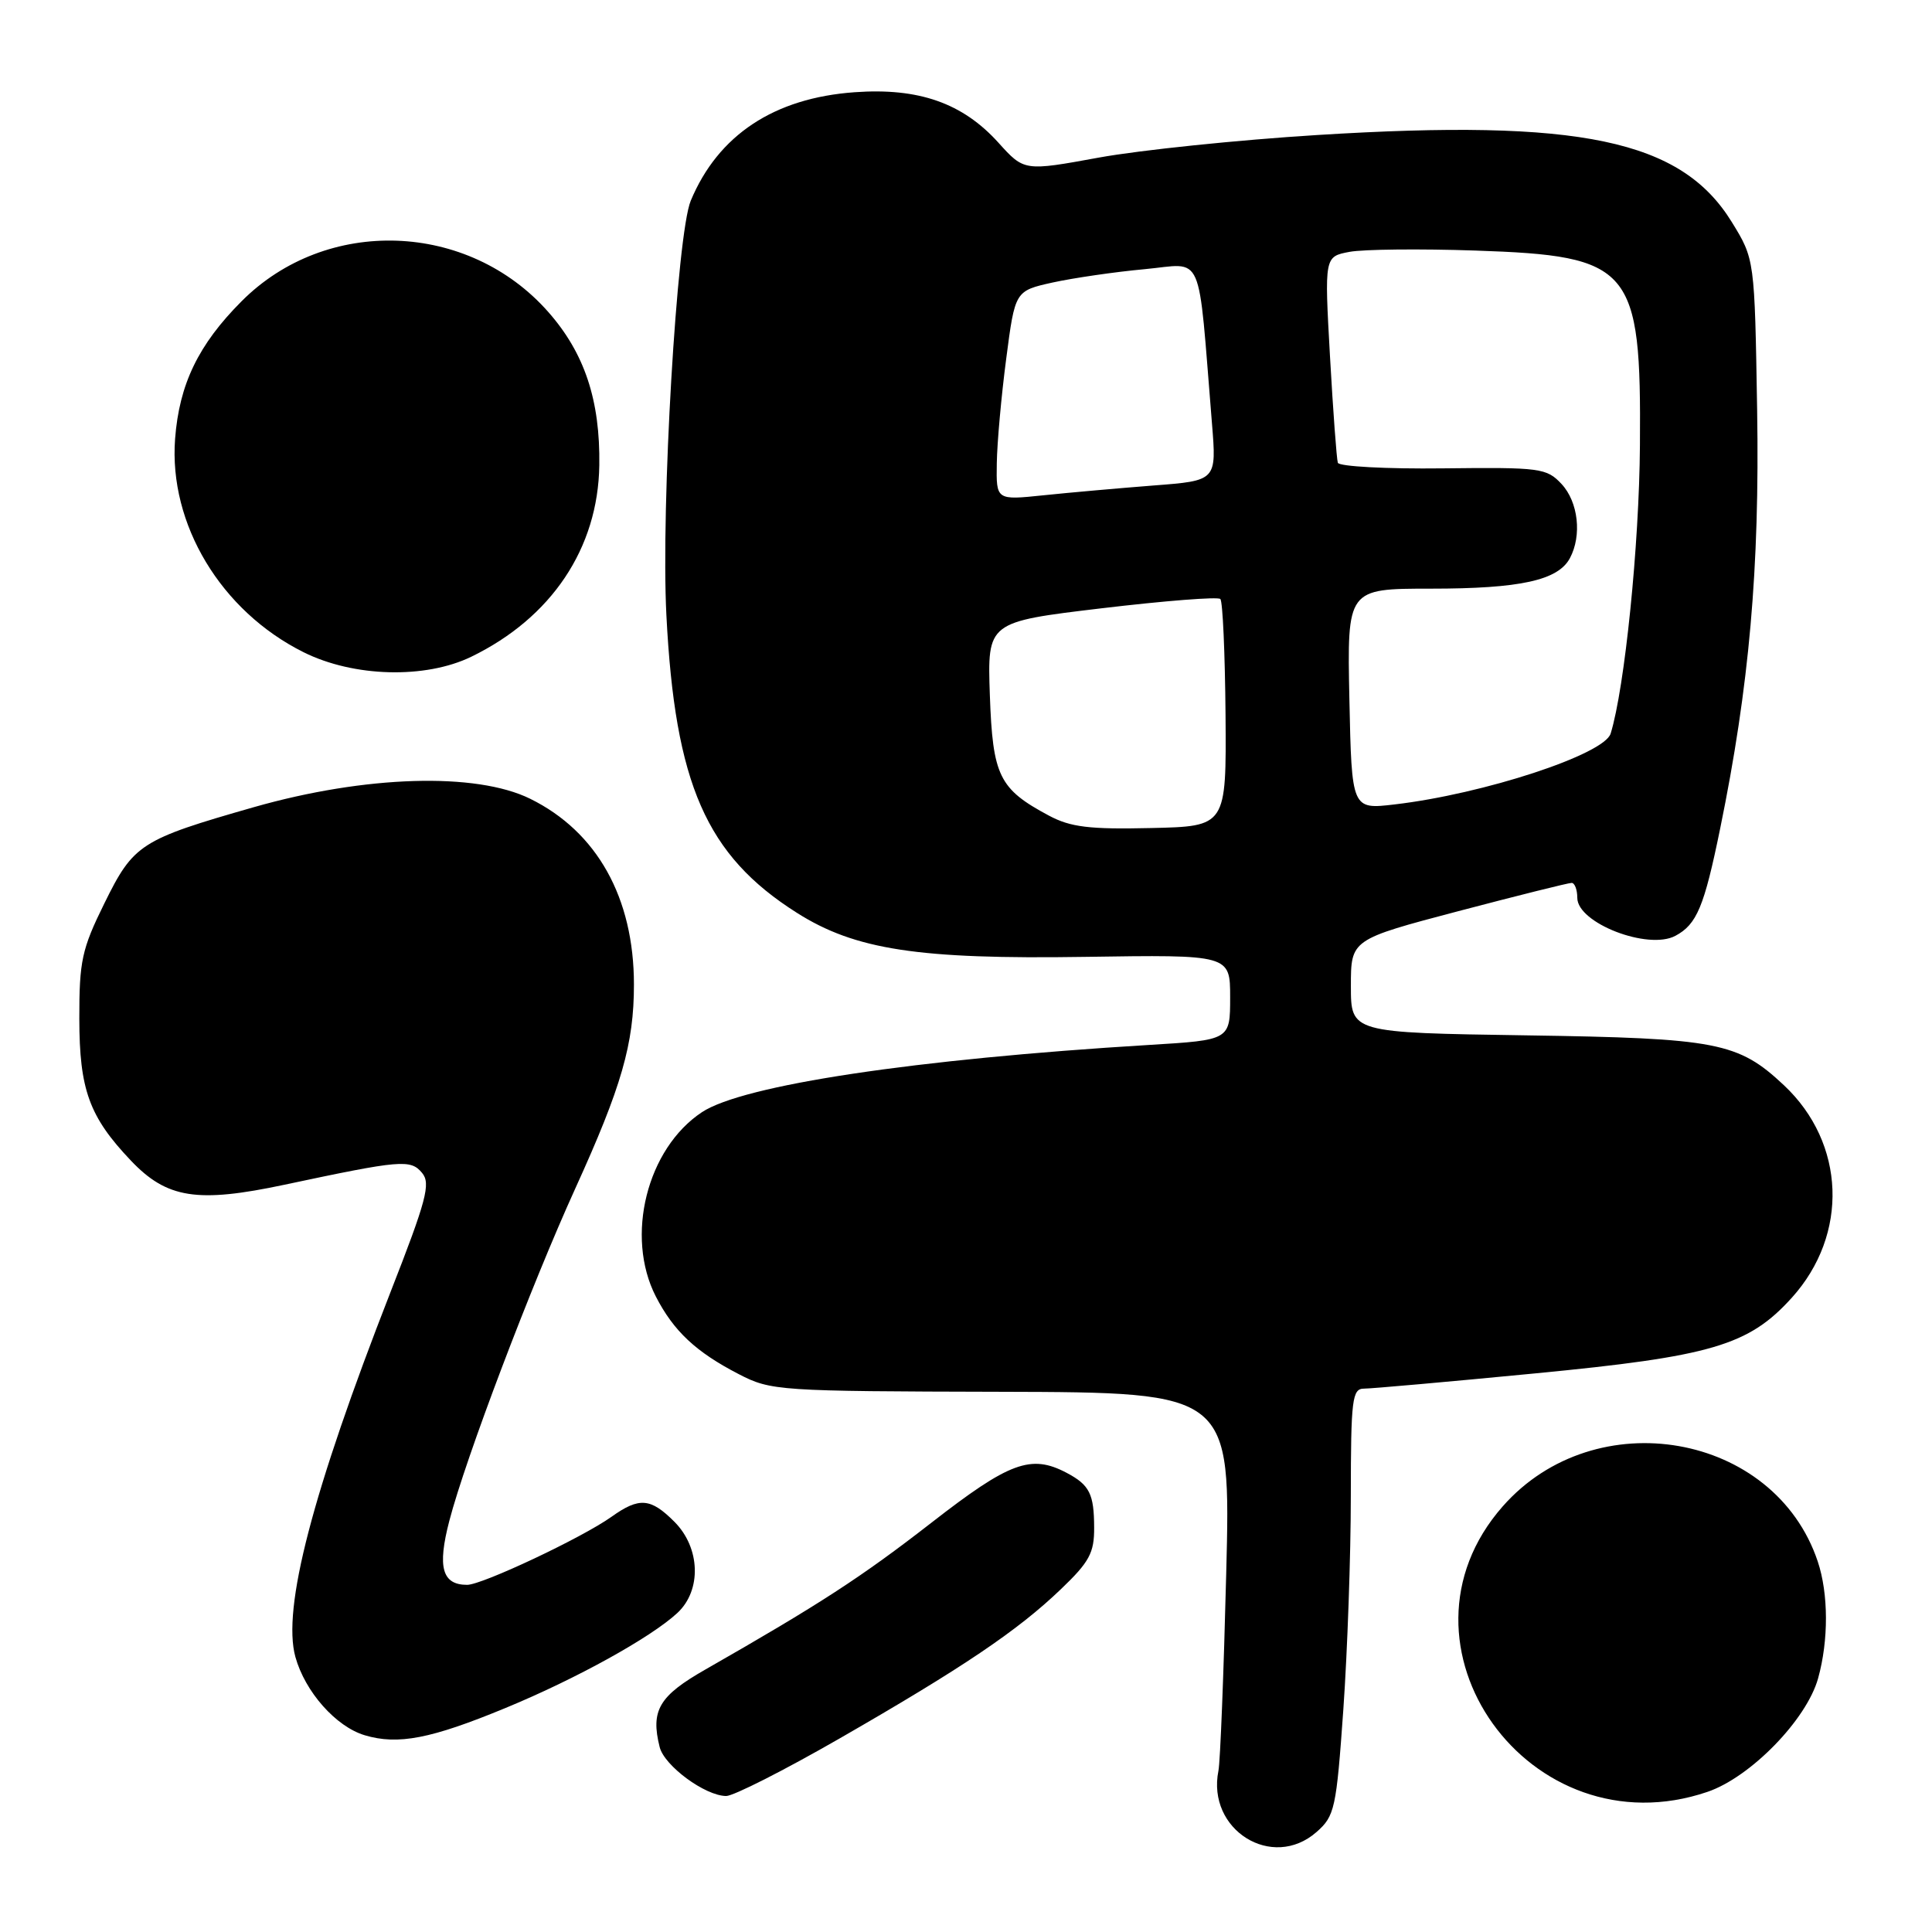 <?xml version="1.0" encoding="UTF-8" standalone="no"?>
<!DOCTYPE svg PUBLIC "-//W3C//DTD SVG 1.1//EN" "http://www.w3.org/Graphics/SVG/1.1/DTD/svg11.dtd" >
<svg xmlns="http://www.w3.org/2000/svg" xmlns:xlink="http://www.w3.org/1999/xlink" version="1.1" viewBox="0 0 256 256">
 <g >
 <path fill="currentColor"
d=" M 174.45 242.75 C 176.86 240.63 177.07 239.67 178.00 226.50 C 178.54 218.80 178.99 206.09 178.99 198.25 C 179.00 185.35 179.17 184.00 180.75 184.00 C 181.71 184.00 191.87 183.10 203.33 181.99 C 226.79 179.73 231.70 178.29 237.43 171.95 C 245.00 163.56 244.55 151.47 236.38 143.80 C 230.30 138.10 227.56 137.57 202.25 137.19 C 179.00 136.84 179.00 136.84 179.00 130.66 C 179.00 124.49 179.00 124.49 193.25 120.73 C 201.09 118.67 207.84 116.98 208.25 116.99 C 208.66 116.99 209.00 117.89 209.00 118.97 C 209.00 122.31 218.38 125.94 222.00 124.00 C 224.84 122.48 225.81 120.16 227.93 109.79 C 231.79 90.95 233.17 75.32 232.83 54.32 C 232.50 34.34 232.50 34.34 229.47 29.42 C 222.76 18.53 209.41 15.72 174.55 17.89 C 164.07 18.54 151.05 19.89 145.61 20.88 C 135.71 22.69 135.71 22.69 132.29 18.90 C 127.55 13.65 121.73 11.61 113.25 12.22 C 102.58 12.98 95.16 17.89 91.53 26.59 C 89.69 30.99 87.56 67.11 88.30 81.50 C 89.44 103.89 93.58 113.34 105.57 120.94 C 113.30 125.85 121.68 127.13 143.75 126.79 C 163.00 126.50 163.00 126.50 163.00 132.15 C 163.00 137.81 163.00 137.81 152.25 138.46 C 121.23 140.34 98.46 143.77 93.01 147.37 C 85.72 152.20 82.81 163.81 86.90 171.79 C 89.26 176.38 92.21 179.15 97.89 182.08 C 102.16 184.29 103.12 184.35 132.68 184.42 C 163.09 184.50 163.09 184.50 162.48 208.50 C 162.15 221.70 161.69 233.46 161.45 234.63 C 159.87 242.47 168.58 247.91 174.45 242.75 Z  M 226.25 237.43 C 231.96 235.49 239.39 227.86 240.91 222.38 C 242.31 217.34 242.29 211.17 240.86 206.90 C 235.14 189.81 211.39 185.66 199.12 199.60 C 182.98 217.93 202.71 245.45 226.25 237.43 Z  M 111.19 230.39 C 127.53 221.00 134.85 216.07 140.57 210.58 C 144.35 206.97 145.00 205.76 144.98 202.42 C 144.97 197.94 144.37 196.76 141.32 195.15 C 136.61 192.67 133.75 193.73 123.44 201.75 C 114.14 208.98 108.59 212.58 93.50 221.20 C 87.32 224.72 86.19 226.63 87.41 231.50 C 88.03 233.98 93.43 237.96 96.22 237.98 C 97.17 237.99 103.90 234.58 111.19 230.39 Z  M 67.00 226.31 C 76.33 222.46 86.25 216.98 89.75 213.73 C 92.99 210.73 92.81 205.09 89.36 201.64 C 86.21 198.48 84.70 198.36 81.03 200.98 C 77.13 203.76 63.89 210.00 61.90 210.00 C 58.58 210.00 57.93 207.68 59.54 201.51 C 61.69 193.24 70.35 170.41 76.22 157.50 C 82.38 143.97 84.00 138.32 84.00 130.46 C 84.00 118.96 79.11 110.20 70.25 105.84 C 63.06 102.30 48.39 102.75 33.65 106.95 C 18.61 111.25 17.70 111.83 13.82 119.72 C 10.84 125.76 10.50 127.34 10.51 134.98 C 10.52 144.38 11.82 147.97 17.33 153.77 C 22.11 158.81 26.13 159.44 37.71 156.98 C 53.18 153.69 54.41 153.59 55.93 155.42 C 57.10 156.82 56.51 159.04 51.72 171.27 C 41.39 197.72 37.37 213.13 39.14 219.55 C 40.42 224.17 44.51 228.79 48.33 229.93 C 52.73 231.25 57.12 230.40 67.00 226.31 Z  M 62.43 87.03 C 73.08 81.86 79.25 72.65 79.41 61.66 C 79.54 53.05 77.46 46.80 72.66 41.35 C 62.06 29.31 43.23 28.65 32.01 39.92 C 26.28 45.66 23.75 50.92 23.20 58.15 C 22.35 69.45 29.28 80.97 40.22 86.42 C 46.85 89.73 56.34 89.98 62.43 87.03 Z  M 139.00 108.08 C 132.37 104.54 131.54 102.83 131.16 92.10 C 130.83 82.41 130.83 82.41 145.98 80.60 C 154.31 79.61 161.39 79.05 161.70 79.37 C 162.02 79.68 162.32 86.59 162.39 94.72 C 162.50 109.50 162.50 109.50 152.50 109.72 C 144.35 109.91 141.85 109.60 139.00 108.08 Z  M 178.80 92.63 C 178.50 78.00 178.50 78.00 189.60 78.00 C 201.44 78.00 206.45 76.90 208.02 73.96 C 209.63 70.95 209.13 66.52 206.92 64.14 C 204.94 62.02 204.13 61.91 191.20 62.06 C 183.71 62.15 177.44 61.81 177.27 61.32 C 177.11 60.83 176.64 54.48 176.23 47.21 C 175.49 34.00 175.49 34.00 178.83 33.37 C 180.67 33.03 188.17 32.95 195.49 33.20 C 216.22 33.90 217.48 35.38 217.30 59.00 C 217.21 72.26 215.28 91.18 213.42 97.20 C 212.57 99.97 196.61 105.21 184.80 106.59 C 179.11 107.26 179.11 107.26 178.80 92.63 Z  M 132.08 61.39 C 132.12 58.70 132.68 52.46 133.33 47.52 C 134.50 38.54 134.50 38.54 139.50 37.43 C 142.25 36.83 147.72 36.03 151.65 35.67 C 159.65 34.93 158.68 32.72 160.59 56.09 C 161.21 63.69 161.21 63.69 152.85 64.33 C 148.26 64.69 141.69 65.27 138.25 65.63 C 132.00 66.28 132.00 66.28 132.08 61.39 Z "/>
</g>
</svg>